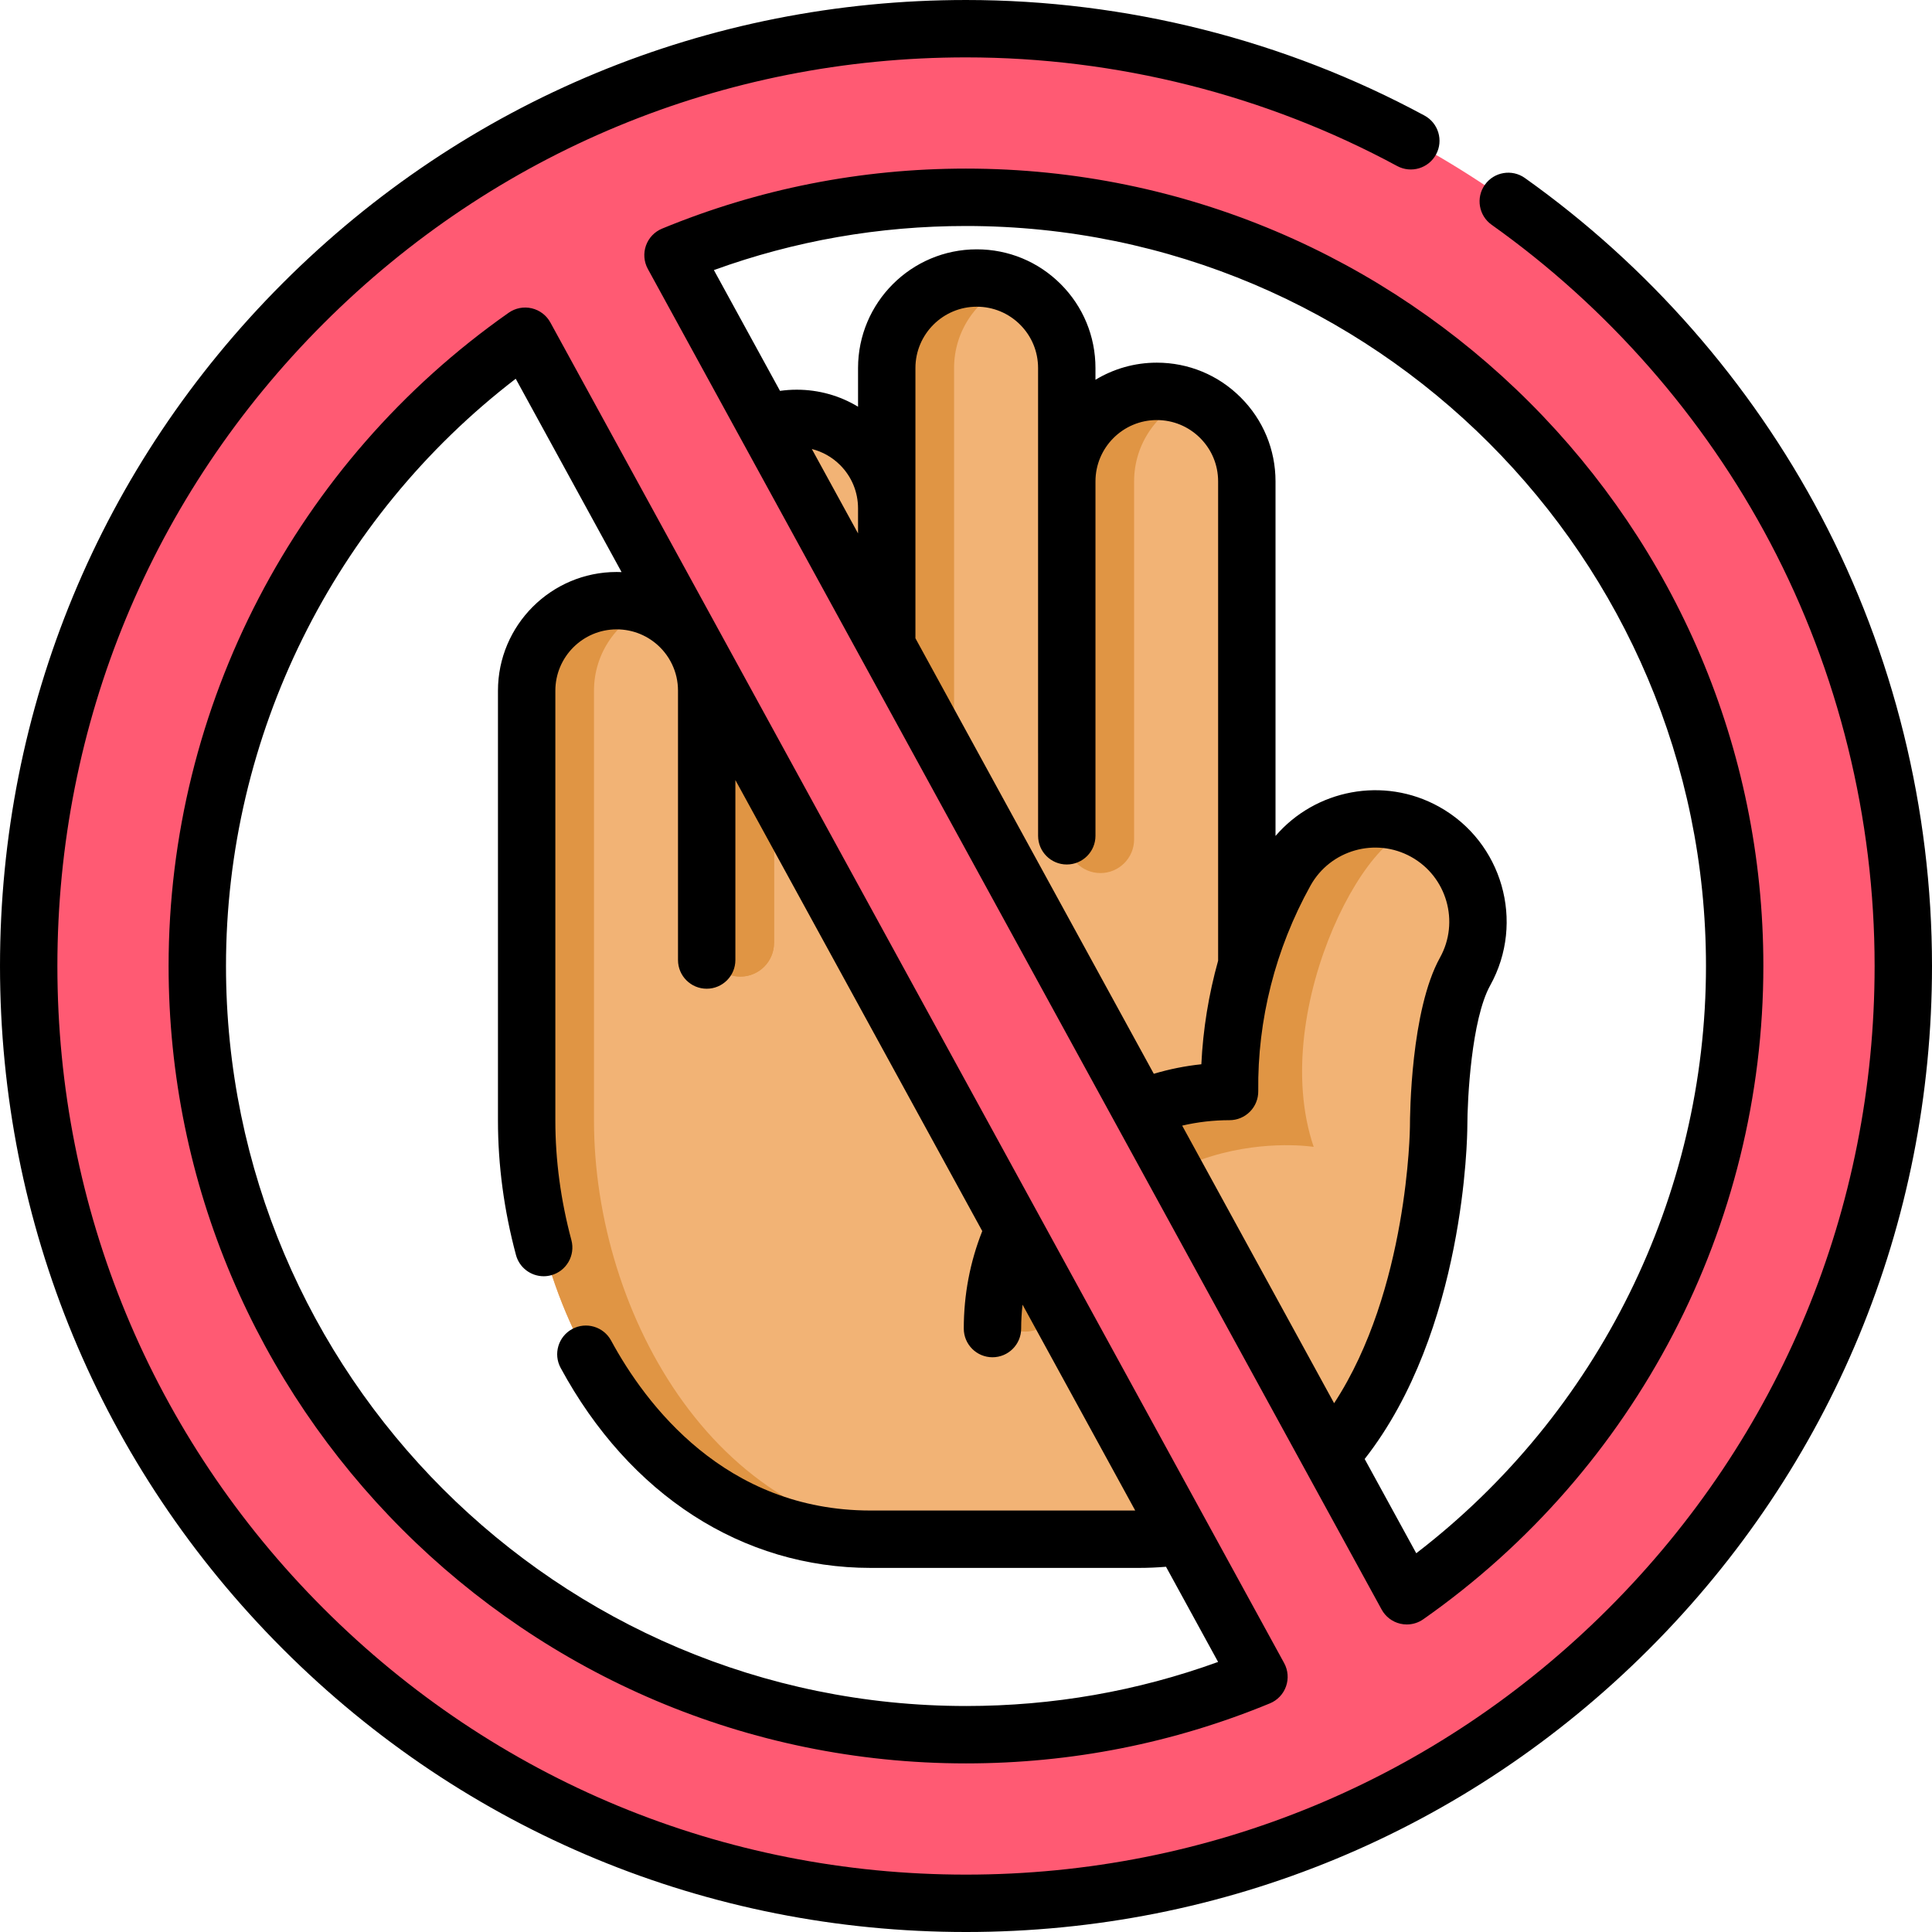 <svg height="512pt" viewBox="0 0 512 512" width="512pt" xmlns="http://www.w3.org/2000/svg"><path d="m388.258 257.461c-6.984 12.602-7.004 40.828-7.004 41.152 0 0-.527 109.293-79.469 109.293-29.504 0-71.051 0-71.051 0-58.258 0-91.168-59.625-91.168-110.926v-113.938c0-13.172 10.676-23.855 23.859-23.855 6.578 0 12.551 2.676 16.871 6.984 4.309 4.32 6.984 10.289 6.984 16.871v-48.312c0-13.168 10.676-23.855 23.855-23.855 6.578 0 12.551 2.668 16.871 6.988 4.309 4.316 6.984 10.277 6.984 16.867v-37.195c0-13.184 10.676-23.859 23.855-23.859 6.59 0 12.555 2.668 16.871 6.988 4.32 4.316 6.988 10.281 6.988 16.871v30.039c0-13.18 10.684-23.855 23.855-23.855 6.578 0 12.539 2.664 16.859 6.984 4.328 4.32 6.996 10.281 6.996 16.871v127.98c.508-1.754 1.055-3.488 1.641-5.223 2.254-6.609 5.109-13.059 8.57-19.293 7.277-13.148 23.844-17.895 36.984-10.625.02 0 .031.008.051.02 13.148 7.309 17.895 23.875 10.594 37.027zm0 0" fill="#f2b375"/><g fill="#e09544"><path d="m196.207 258.805c-4.93 0-8.922-3.992-8.922-8.922v-115.152c0-13.172 10.676-23.855 23.855-23.855 3.152 0 6.164.617 8.922 1.734-8.762 3.527-14.934 12.105-14.934 22.121v115.156c0 4.926-3.996 8.918-8.922 8.918zm0 0"/><path d="m243.918 257.094c-4.926 0-8.922-3.992-8.922-8.922v-150.641c0-13.168 10.676-23.855 23.855-23.855 3.152 0 6.164.617 8.922 1.734-8.758 3.527-14.934 12.105-14.934 22.121v150.641c0 4.93-3.996 8.922-8.922 8.922zm0 0"/><path d="m291.629 231.371c-4.926 0-8.922-3.996-8.922-8.922v-94.879c0-13.168 10.676-23.855 23.855-23.855 3.156 0 6.168.621 8.922 1.734-8.758 3.527-14.934 12.105-14.934 22.121v94.879c0 4.926-3.992 8.922-8.922 8.922zm0 0"/><path d="m248.582 407.906c-10.594 0-17.844 0-17.844 0-58.258 0-91.168-59.625-91.168-110.926v-113.938c0-13.172 10.676-23.855 23.855-23.855 3.156 0 6.164.617 8.922 1.734-8.758 3.527-14.934 12.105-14.934 22.121v113.938c0 51.301 32.91 110.926 91.168 110.926zm0 0"/><path d="m196.207 258.805c-4.93 0-8.922-3.992-8.922-8.922v-115.152c0-13.172 10.676-23.855 23.855-23.855 3.152 0 6.164.617 8.922 1.734-8.762 3.527-14.934 12.105-14.934 22.121v115.156c0 4.926-3.996 8.918-8.922 8.918zm0 0"/><path d="m340.629 231.039c-3.461 6.234-6.316 12.684-8.57 19.293-.535 1.988-1.082 3.742-1.641 5.223-6.242 16.676-4.582 33.629-4.574 33.695l-.004.004c-31.848 0-58.16 23.695-62.27 54.418-.613 4.582 2.793 8.734 7.395 9.184 3.734.363 7.211-1.852 8.535-5.359 19.508-51.543 68.641-43.562 68.641-43.562-12.531-36.934 16.445-89.707 29.473-83.52-13.141-7.27-29.707-2.523-36.984 10.625zm0 0"/></g><path d="m256 7.605c-137.188 0-248.395 111.207-248.395 248.395s111.207 248.395 248.395 248.395 248.395-111.207 248.395-248.395-111.207-248.395-248.395-248.395zm-203.715 248.395c0-69.039 34.352-130.051 86.891-166.895l194.461 355.277c-23.926 9.871-50.145 15.332-77.637 15.332-112.508 0-203.715-91.207-203.715-203.715zm320.531 166.898-194.461-355.277c23.93-9.875 50.148-15.336 77.645-15.336 112.508 0 203.703 91.207 203.703 203.715 0 69.043-34.348 130.055-86.887 166.898zm0 0" fill="#ff5a73"/><path d="m145.848 85.453c-1.039-1.898-2.836-3.262-4.945-3.754-2.109-.492-4.32-.062-6.094 1.18-56.434 39.578-90.129 104.297-90.129 173.121 0 116.523 94.797 211.32 211.32 211.32 27.859 0 54.957-5.352 80.539-15.91 2-.824 3.551-2.457 4.27-4.496.719-2.039.539-4.289-.5-6.184zm110.152 366.656c-108.137 0-196.109-87.973-196.109-196.109 0-61.031 28.547-118.582 76.781-155.629l28.051 51.242c-.434-.016-.863-.031-1.301-.031-17.348 0-31.457 14.113-31.457 31.461v113.938c0 11.789 1.602 23.766 4.77 35.594.906 3.402 3.98 5.645 7.34 5.645.652 0 1.312-.086 1.969-.262 4.059-1.086 6.465-5.254 5.383-9.312-2.824-10.547-4.254-21.203-4.254-31.664v-113.938c0-8.961 7.289-16.254 16.25-16.254 4.336 0 8.422 1.695 11.496 4.758.848.848 1.598 1.781 2.23 2.777.043.066.082.137.125.203.289.473.555.957.805 1.477 1.059 2.199 1.598 4.566 1.598 7.039v71.375c0 4.199 3.406 7.605 7.605 7.605s7.602-3.406 7.602-7.605v-47.695l65.426 119.527c-3.25 8.203-4.898 16.875-4.898 25.836 0 4.199 3.406 7.602 7.605 7.602s7.602-3.402 7.602-7.602c0-2.137.129-4.246.367-6.336l29.859 54.555h-70.109c-38.629 0-59.676-28.219-68.785-45.039-2-3.691-6.613-5.066-10.309-3.062-3.691 1.996-5.066 6.613-3.066 10.305 18.242 33.688 48.188 53.004 82.16 53.004h71.062c2.434 0 4.836-.109 7.203-.305l13.805 25.223c-21.375 7.754-43.809 11.68-66.805 11.68zm0 0"/><path d="m371.09 430.301c.574.137 1.152.199 1.727.199 1.551 0 3.078-.473 4.367-1.379 56.434-39.574 90.125-104.293 90.125-173.121 0-116.523-94.793-211.32-211.309-211.32-27.859 0-54.961 5.355-80.547 15.91-1.996.824-3.551 2.461-4.27 4.5-.719 2.039-.535 4.285.5 6.18l194.465 355.277c1.039 1.898 2.836 3.266 4.941 3.754zm-115.09-370.41c108.129 0 196.102 87.973 196.102 196.109 0 61.031-28.547 118.586-76.781 155.629l-13.672-24.98c26.629-33.961 27.199-85.727 27.207-88.035 0-7.383 1.09-28.508 6.062-37.469 9.312-16.793 3.227-38.039-13.566-47.359-14.691-8.152-32.785-4.523-43.328 7.75v-93.965c0-8.402-3.273-16.301-9.219-22.242-5.941-5.945-13.84-9.219-22.242-9.219-5.945 0-11.508 1.66-16.254 4.535v-3.109c0-8.406-3.27-16.309-9.211-22.25s-13.844-9.211-22.246-9.211c-17.348 0-31.461 14.113-31.461 31.461v10.246c-4.855-2.938-10.434-4.508-16.254-4.508-1.488 0-2.965.105-4.426.312l-17.523-32.012c21.379-7.758 43.812-11.684 66.812-11.684zm57.289 238.41c4.082-.949 8.281-1.441 12.555-1.441 2.035 0 3.98-.816 5.41-2.262 1.43-1.445 2.219-3.402 2.195-5.434-.23-18.891 4.551-37.715 13.828-54.438 5.25-9.469 17.227-12.895 26.695-7.645 9.461 5.254 12.891 17.227 7.645 26.688-7.746 13.957-7.969 41.723-7.969 44.805-.004.477-.457 43.336-20.094 73.293zm-70.691-129.152v-71.613c0-8.965 7.289-16.254 16.25-16.254 4.344 0 8.426 1.691 11.496 4.758 3.066 3.066 4.758 7.152 4.758 11.496v102.023c0 .023.004.047.004.07v21.867c0 4.199 3.402 7.602 7.602 7.602s7.605-3.402 7.605-7.602v-93.926c0-8.961 7.289-16.25 16.25-16.25 4.34 0 8.418 1.691 11.492 4.762 3.07 3.07 4.762 7.148 4.762 11.488v127.02c-2.5 8.961-4.004 18.172-4.445 27.453-4.285.449-8.492 1.297-12.602 2.523zm-15.207-27.785-12.246-22.371c2.809.711 5.387 2.145 7.488 4.246 3.066 3.066 4.758 7.148 4.758 11.492zm0 0"/><path d="m482.535 136.652c-18.66-35.344-45.777-66.285-78.426-89.48-3.422-2.434-8.172-1.629-10.602 1.793-2.434 3.426-1.629 8.172 1.793 10.605 30.719 21.824 56.23 50.934 73.785 84.184 18.125 34.336 27.707 73.148 27.707 112.246 0 64.316-25.047 124.785-70.527 170.266s-105.949 70.527-170.266 70.527-124.785-25.047-170.266-70.527-70.527-105.949-70.527-170.266 25.047-124.785 70.527-170.266 105.949-70.527 170.266-70.527c39.895 0 79.406 9.957 114.266 28.793 3.699 1.996 8.309.617 10.305-3.074 2-3.695.621-8.309-3.074-10.305-37.074-20.031-79.086-30.621-121.496-30.621-68.379 0-132.668 26.629-181.02 74.98-48.352 48.352-74.98 112.641-74.98 181.02s26.629 132.668 74.98 181.02c48.352 48.352 112.641 74.98 181.02 74.98s132.668-26.629 181.02-74.98c48.352-48.352 74.98-112.641 74.98-181.02 0-41.562-10.188-82.832-29.465-119.348zm0 0"/></svg>